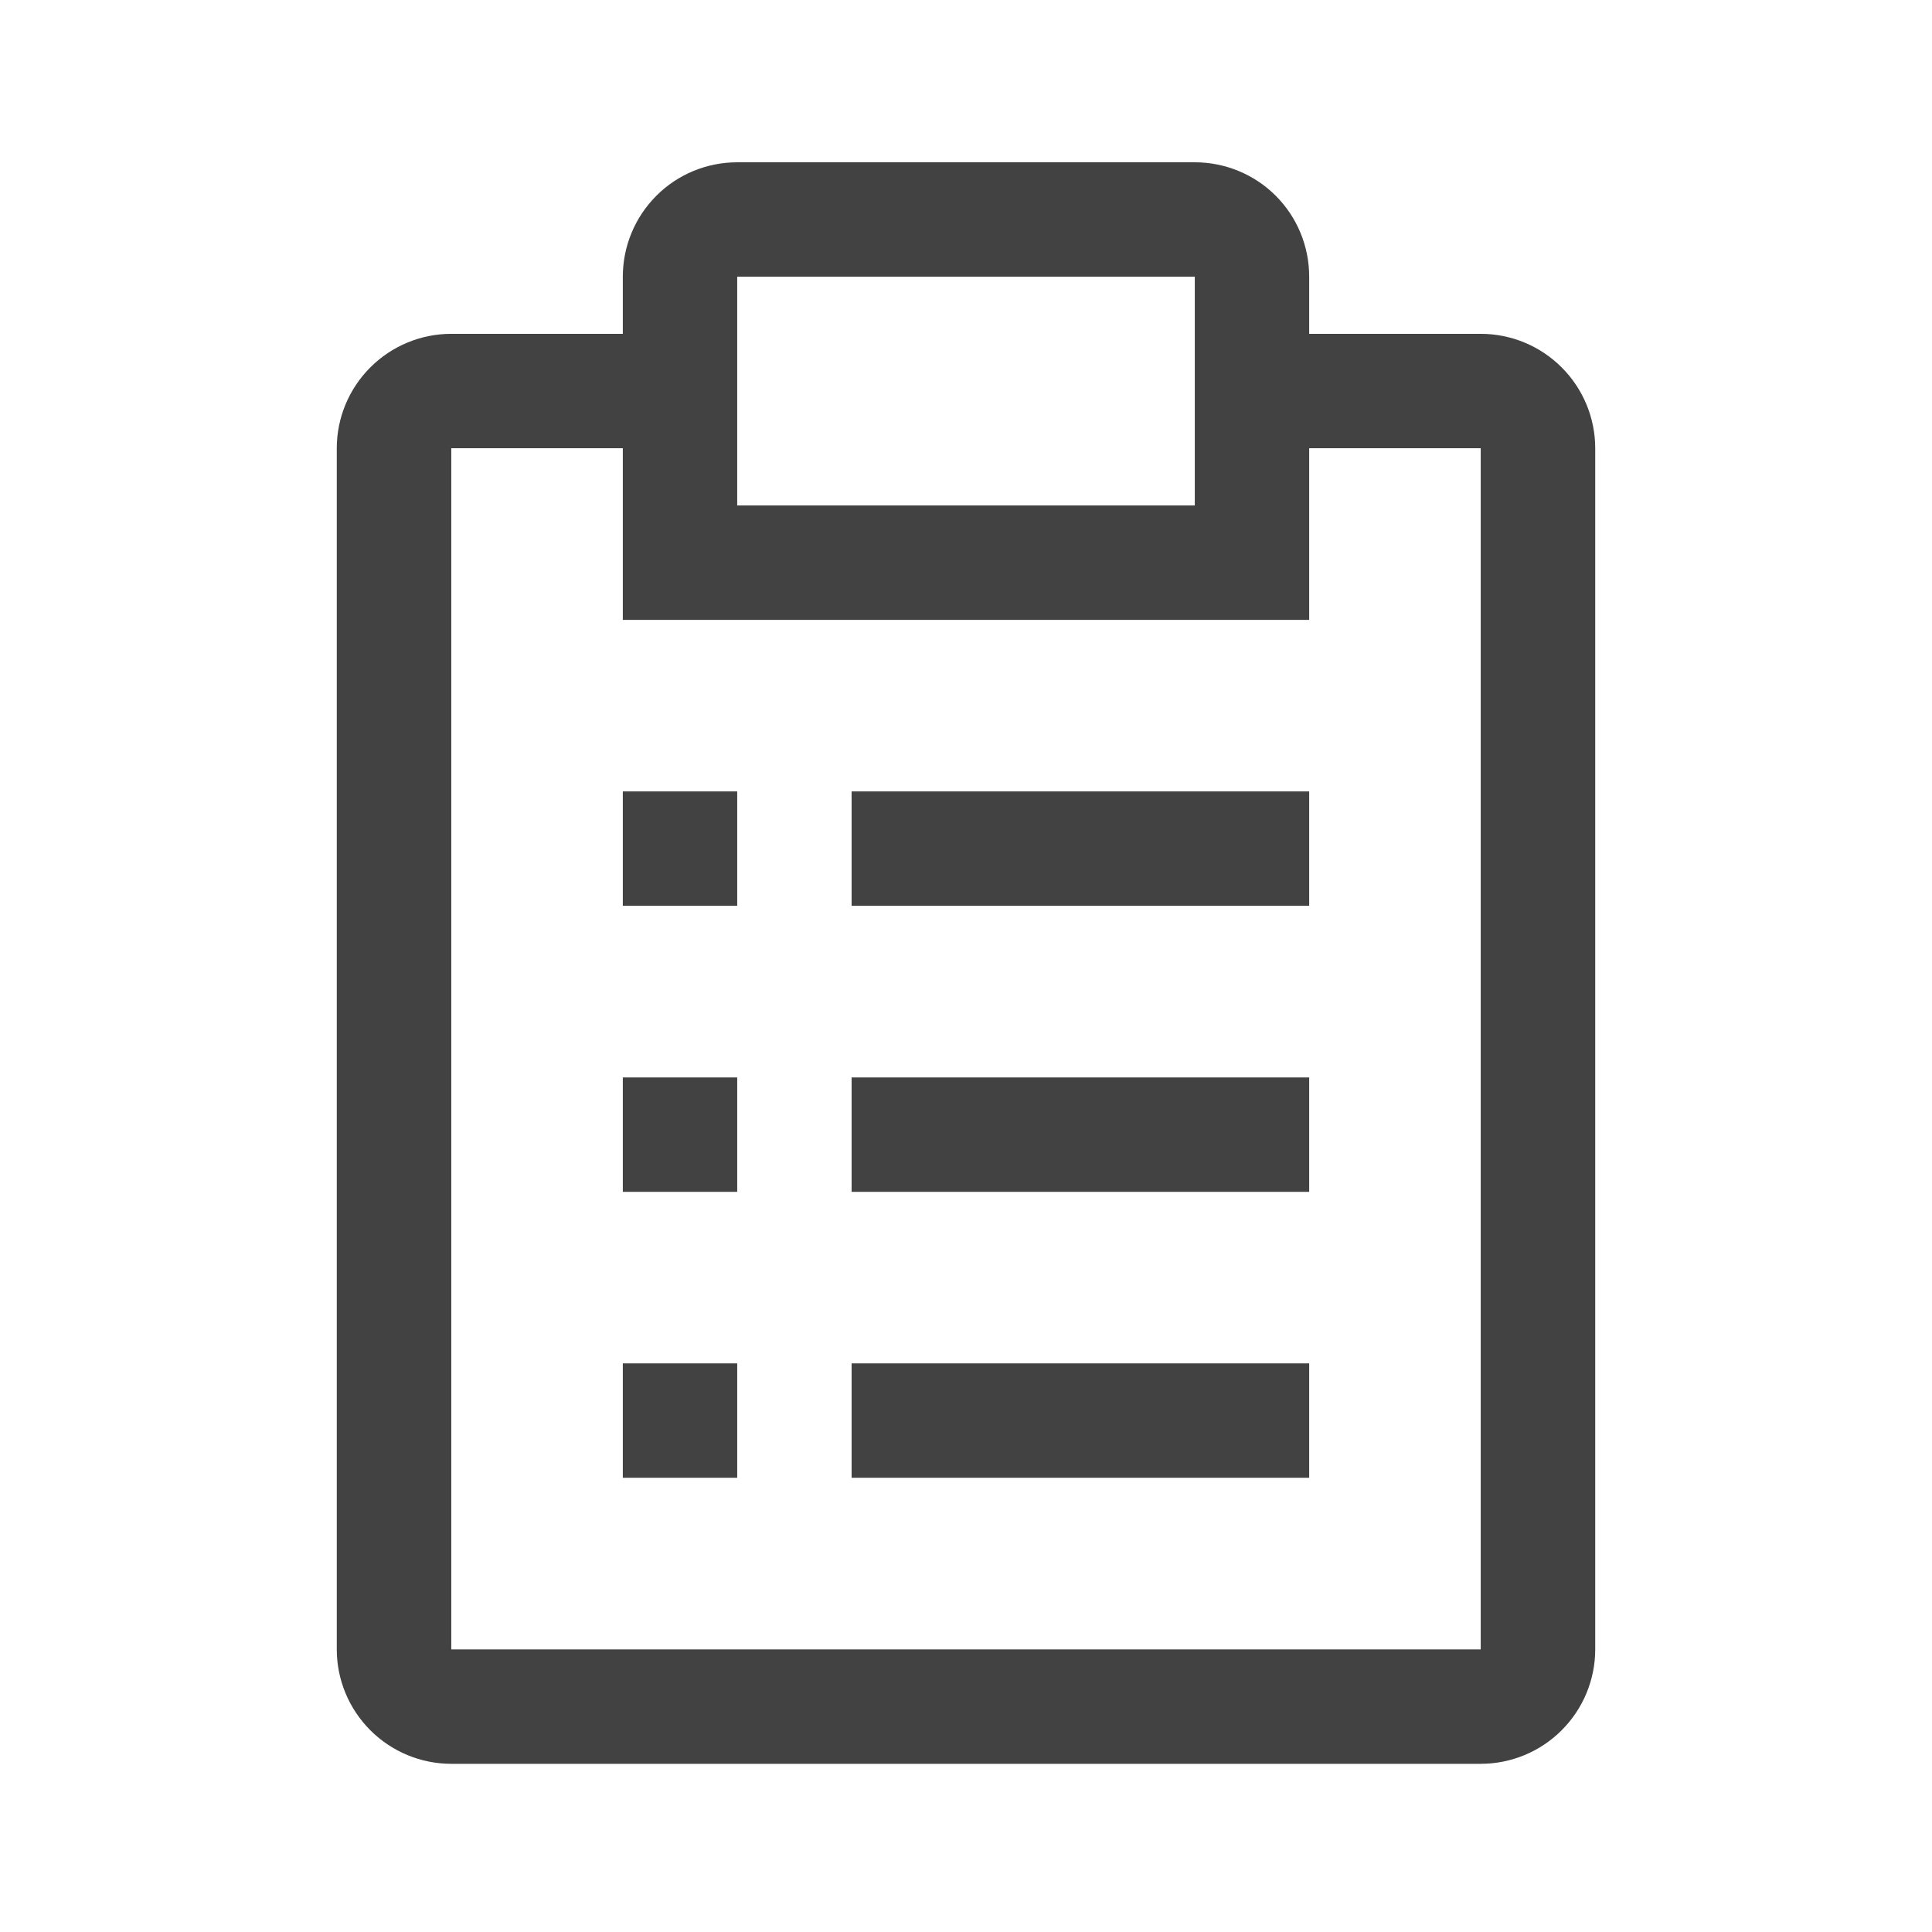 <svg width="19" height="19" viewBox="0 0 19 19" fill="none" xmlns="http://www.w3.org/2000/svg">
<path d="M8.375 13.408H12.875V14.533H8.375V13.408ZM6.125 13.408H7.25V14.533H6.125V13.408ZM8.375 10.596H12.875V11.721H8.375V10.596ZM6.125 10.596H7.25V11.721H6.125V10.596ZM8.375 7.783H12.875V8.908H8.375V7.783ZM6.125 7.783H7.25V8.908H6.125V7.783Z" fill="#424242"/>
<path d="M14.562 3.283H12.875V2.721C12.875 2.422 12.757 2.136 12.546 1.925C12.335 1.714 12.048 1.596 11.75 1.596H7.25C6.952 1.596 6.665 1.714 6.455 1.925C6.244 2.136 6.125 2.422 6.125 2.721V3.283H4.438C4.139 3.283 3.853 3.402 3.642 3.613C3.431 3.824 3.312 4.11 3.312 4.408V16.221C3.312 16.519 3.431 16.805 3.642 17.016C3.853 17.227 4.139 17.346 4.438 17.346H14.562C14.861 17.346 15.147 17.227 15.358 17.016C15.569 16.805 15.688 16.519 15.688 16.221V4.408C15.688 4.11 15.569 3.824 15.358 3.613C15.147 3.402 14.861 3.283 14.562 3.283ZM7.25 2.721H11.75V4.971H7.25V2.721ZM14.562 16.221H4.438V4.408H6.125V6.096H12.875V4.408H14.562V16.221Z" fill="#424242"/>
</svg>
